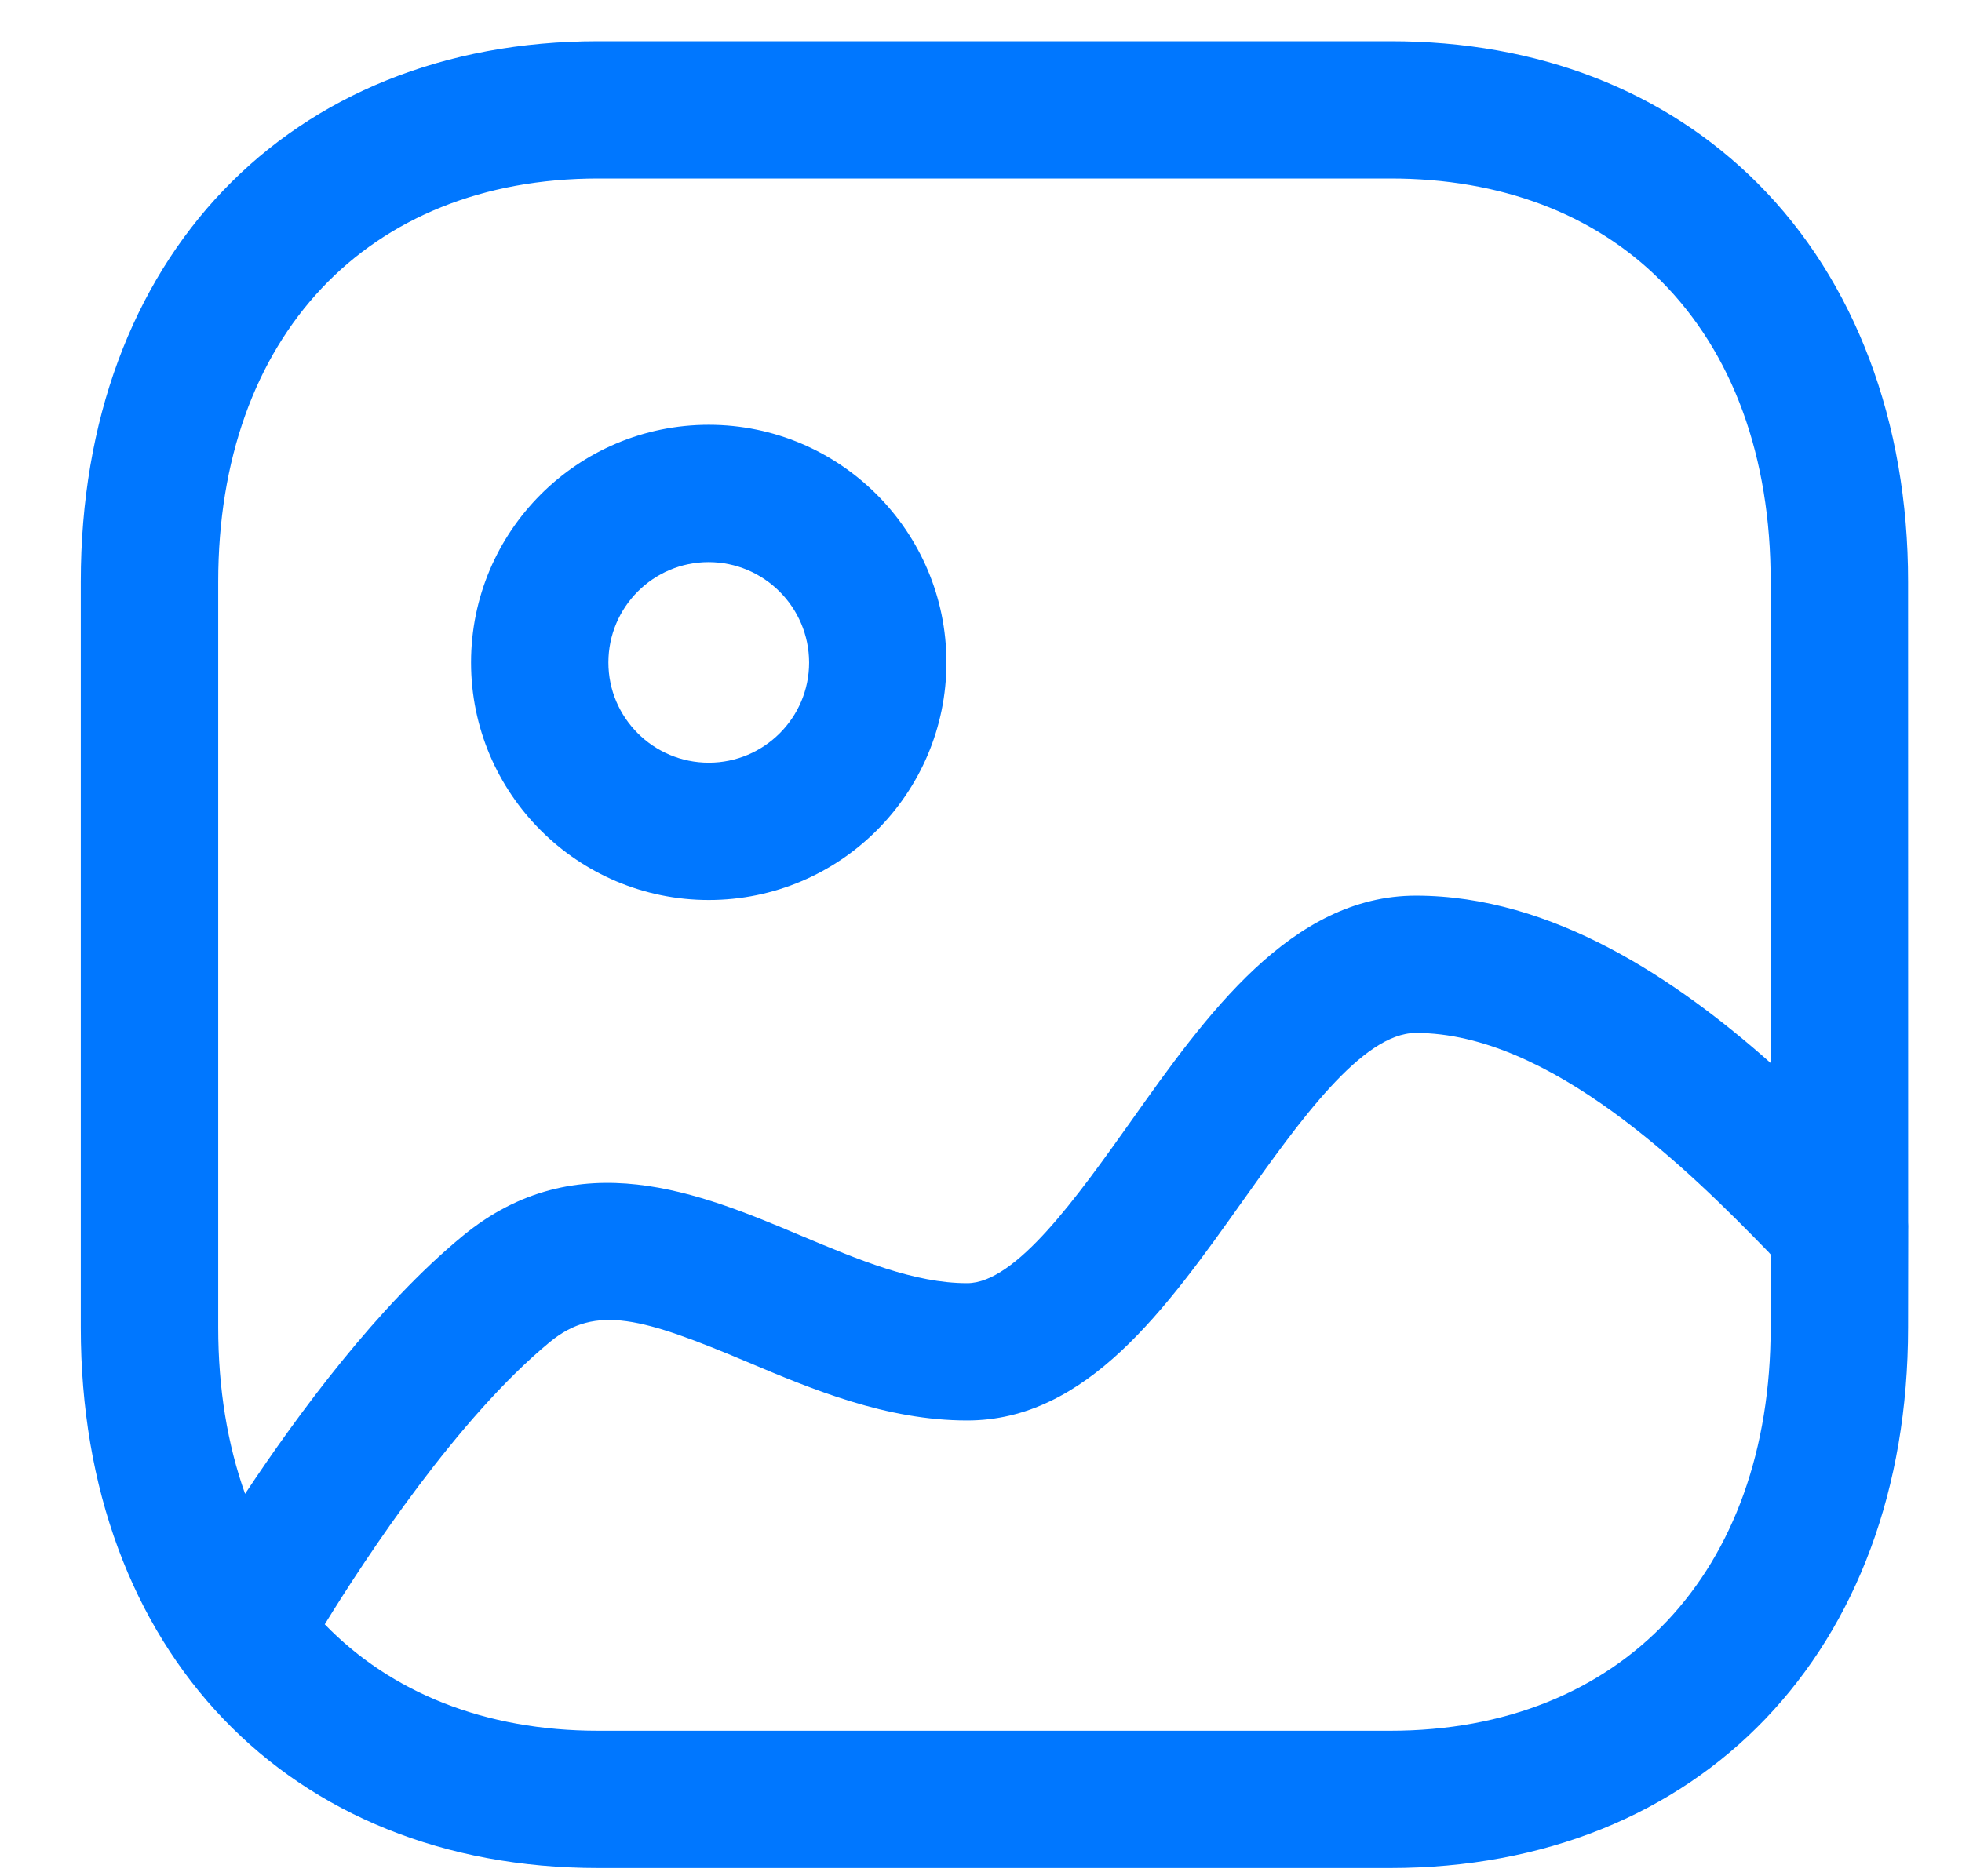 <svg width="23" height="22" viewBox="0 0 23 22" fill="none" xmlns="http://www.w3.org/2000/svg">
<path fill-rule="evenodd" clip-rule="evenodd" d="M16.301 0.483C18.027 0.483 19.516 1.06 20.606 2.151C21.745 3.291 22.37 4.95 22.368 6.822L22.369 14.333C22.371 14.362 22.371 14.391 22.37 14.42L22.368 15.566C22.368 19.357 19.927 21.904 16.296 21.904H7.014C3.385 21.904 0.947 19.357 0.947 15.566V6.821C0.947 3.031 3.385 0.483 7.014 0.483H16.301ZM16.598 12.112C15.967 12.112 15.226 13.156 14.57 14.079C13.671 15.345 12.74 16.656 11.338 16.656C10.39 16.656 9.521 16.291 8.756 15.968C7.538 15.455 6.987 15.291 6.447 15.735C5.366 16.626 4.298 18.248 3.807 19.046C4.581 19.845 5.682 20.294 7.014 20.294H16.296C19.006 20.294 20.757 18.439 20.757 15.566L20.757 14.709L20.733 14.682C19.793 13.714 18.17 12.112 16.598 12.112ZM16.301 2.093H7.014C4.307 2.093 2.558 3.95 2.558 6.821V15.566C2.558 16.284 2.667 16.938 2.873 17.516C3.494 16.578 4.432 15.308 5.424 14.492C6.768 13.386 8.215 13.994 9.381 14.485C10.067 14.773 10.715 15.046 11.338 15.046C11.909 15.046 12.625 14.037 13.258 13.147C14.137 11.906 15.136 10.502 16.598 10.502C18.203 10.502 19.656 11.488 20.759 12.466L20.757 6.821C20.759 5.358 20.313 4.136 19.467 3.289C18.685 2.507 17.591 2.093 16.301 2.093ZM8.309 4.981C9.845 4.982 11.094 6.231 11.095 7.766V7.768C11.095 9.304 9.846 10.553 8.309 10.553C6.771 10.553 5.522 9.304 5.522 7.768C5.522 6.23 6.771 4.981 8.309 4.981ZM8.307 6.591C7.659 6.591 7.132 7.118 7.132 7.768C7.132 8.416 7.659 8.943 8.309 8.943C8.957 8.943 9.485 8.416 9.485 7.769C9.484 7.119 8.956 6.592 8.307 6.591Z" fill="#0077FF"/>
</svg>
